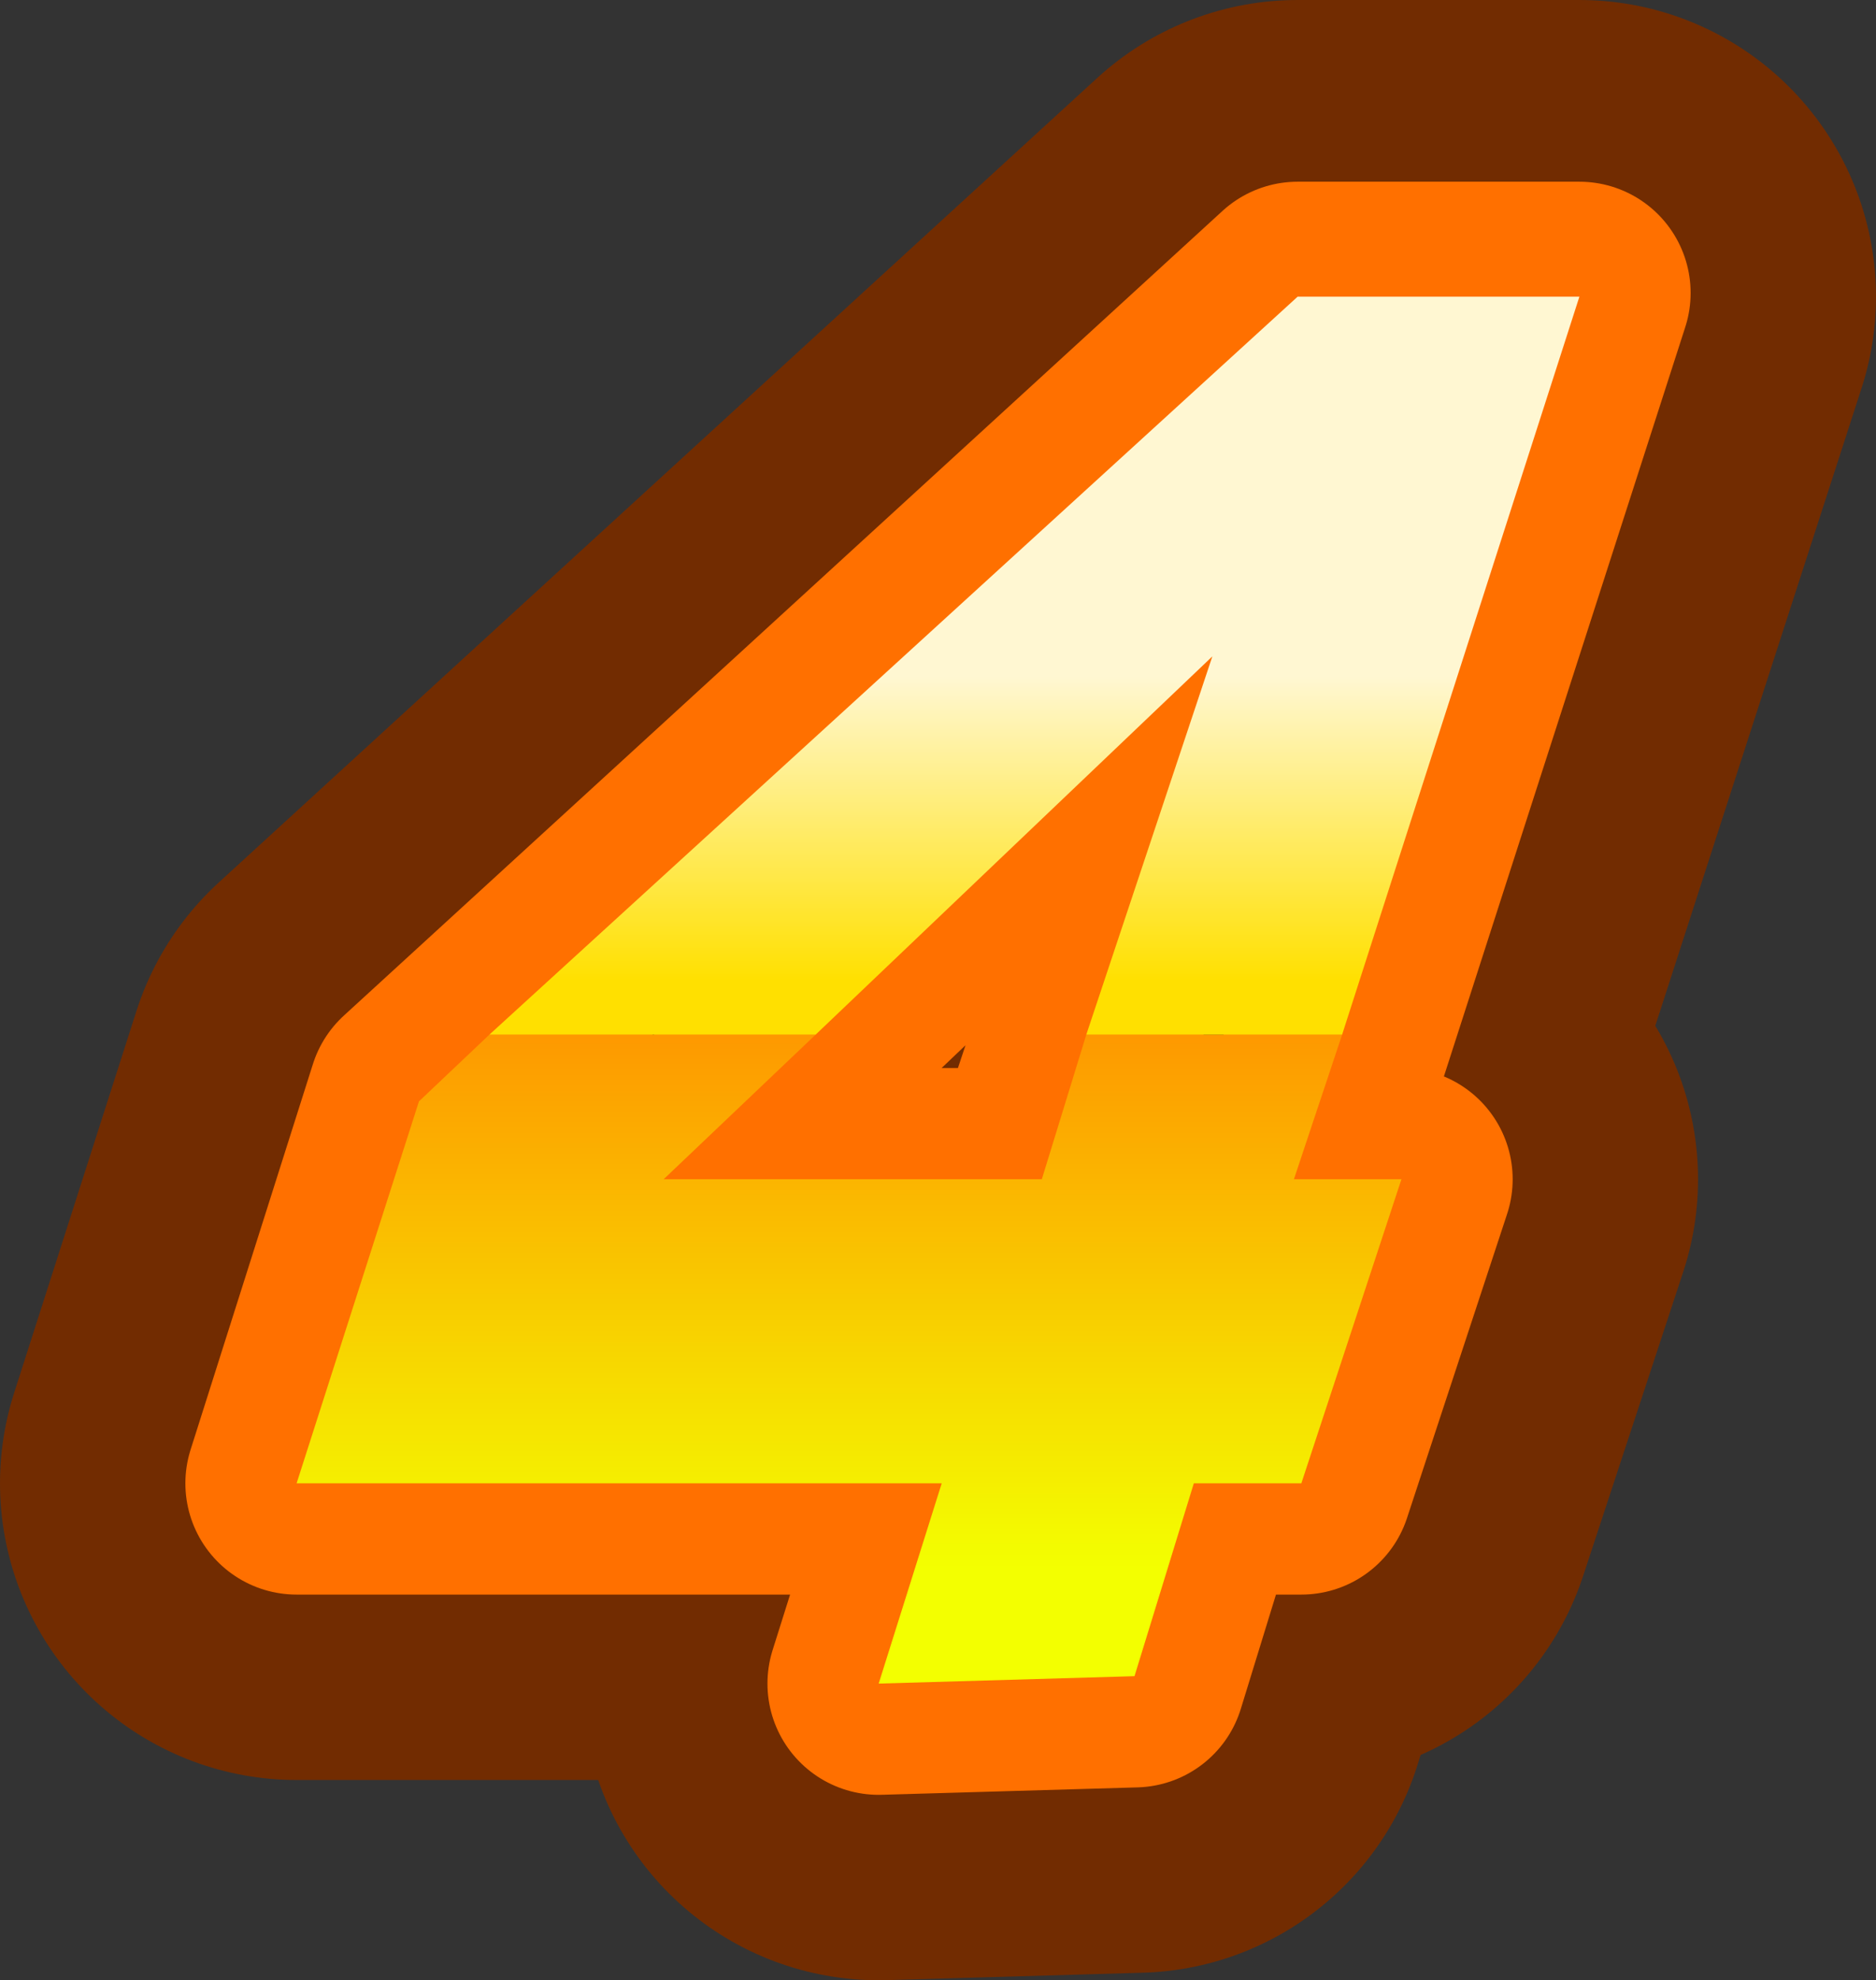 <?xml version="1.0" encoding="UTF-8" standalone="no"?>
<svg xmlns:xlink="http://www.w3.org/1999/xlink" height="26.7px" width="25.3px" xmlns="http://www.w3.org/2000/svg">
  <rect width="100%" height="100%" fill="#333333" stroke="none"/>
  <g transform="matrix(1.0, 0.0, 0.0, 1.0, 3.75, 3.95)">
    <path d="M9.55 3.85 L13.75 0.0 15.7 0.0 15.7 5.7 14.65 9.1 11.2 9.1 12.6 4.9 9.55 7.8 9.55 3.85" fill="#8a7a2e" fill-rule="evenodd" stroke="none"/>
    <path d="M10.3 11.95 L5.2 11.95 12.6 4.9 10.3 11.95 M13.7 11.95 L17.55 0.05 13.75 0.05 1.9 10.9 0.25 16.05 8.95 16.05 8.1 18.75 11.55 18.65 12.35 16.05 13.8 16.05 15.15 11.95 13.7 11.95 Z" fill="none" stroke="#722c01" stroke-linecap="round" stroke-linejoin="round" stroke-width="8.0"/>
    <path d="M10.25 11.95 L5.2 11.95 12.6 4.9 10.25 11.95 M13.7 11.95 L17.55 0.0 13.75 0.0 1.9 10.85 0.25 16.05 8.95 16.05 8.1 18.75 11.55 18.65 12.35 16.05 13.8 16.05 15.15 11.95 13.7 11.95 Z" fill="none" stroke="#ff7000" stroke-linecap="round" stroke-linejoin="round" stroke-width="3.0"/>
    <path d="M2.85 10.0 L7.25 10.0 5.2 11.95 10.3 11.95 10.9 10.0 14.35 10.0 13.7 11.95 15.15 11.95 13.8 16.05 12.35 16.05 11.55 18.65 8.1 18.75 8.95 16.05 0.25 16.05 1.9 10.9 2.85 10.0" fill="url(#gradient0)" fill-rule="evenodd" stroke="none"/>
    <path d="M2.85 10.0 L13.75 0.05 17.55 0.05 14.35 10.0 10.9 10.0 12.6 4.9 7.25 10.0 2.85 10.0" fill="url(#gradient1)" fill-rule="evenodd" stroke="none"/>
  </g>
  <defs>
    <linearGradient gradientTransform="matrix(0.0, 0.005, -0.004, 0.0, 37.5, 13.1)" gradientUnits="userSpaceOnUse" id="gradient0" spreadMethod="pad" x1="-819.2" x2="819.2">
      <stop offset="0.004" stop-color="#ff7e00"/>
      <stop offset="0.012" stop-color="#ff8c00"/>
      <stop offset="1.0" stop-color="#f3ff00"/>
    </linearGradient>
    <linearGradient gradientTransform="matrix(0.0, 0.004, -0.004, 0.0, 68.95, 6.0)" gradientUnits="userSpaceOnUse" id="gradient1" spreadMethod="pad" x1="-819.2" x2="819.2">
      <stop offset="0.373" stop-color="#fff7d2"/>
      <stop offset="1.0" stop-color="#ffe000"/>
    </linearGradient>
  </defs>
</svg>
